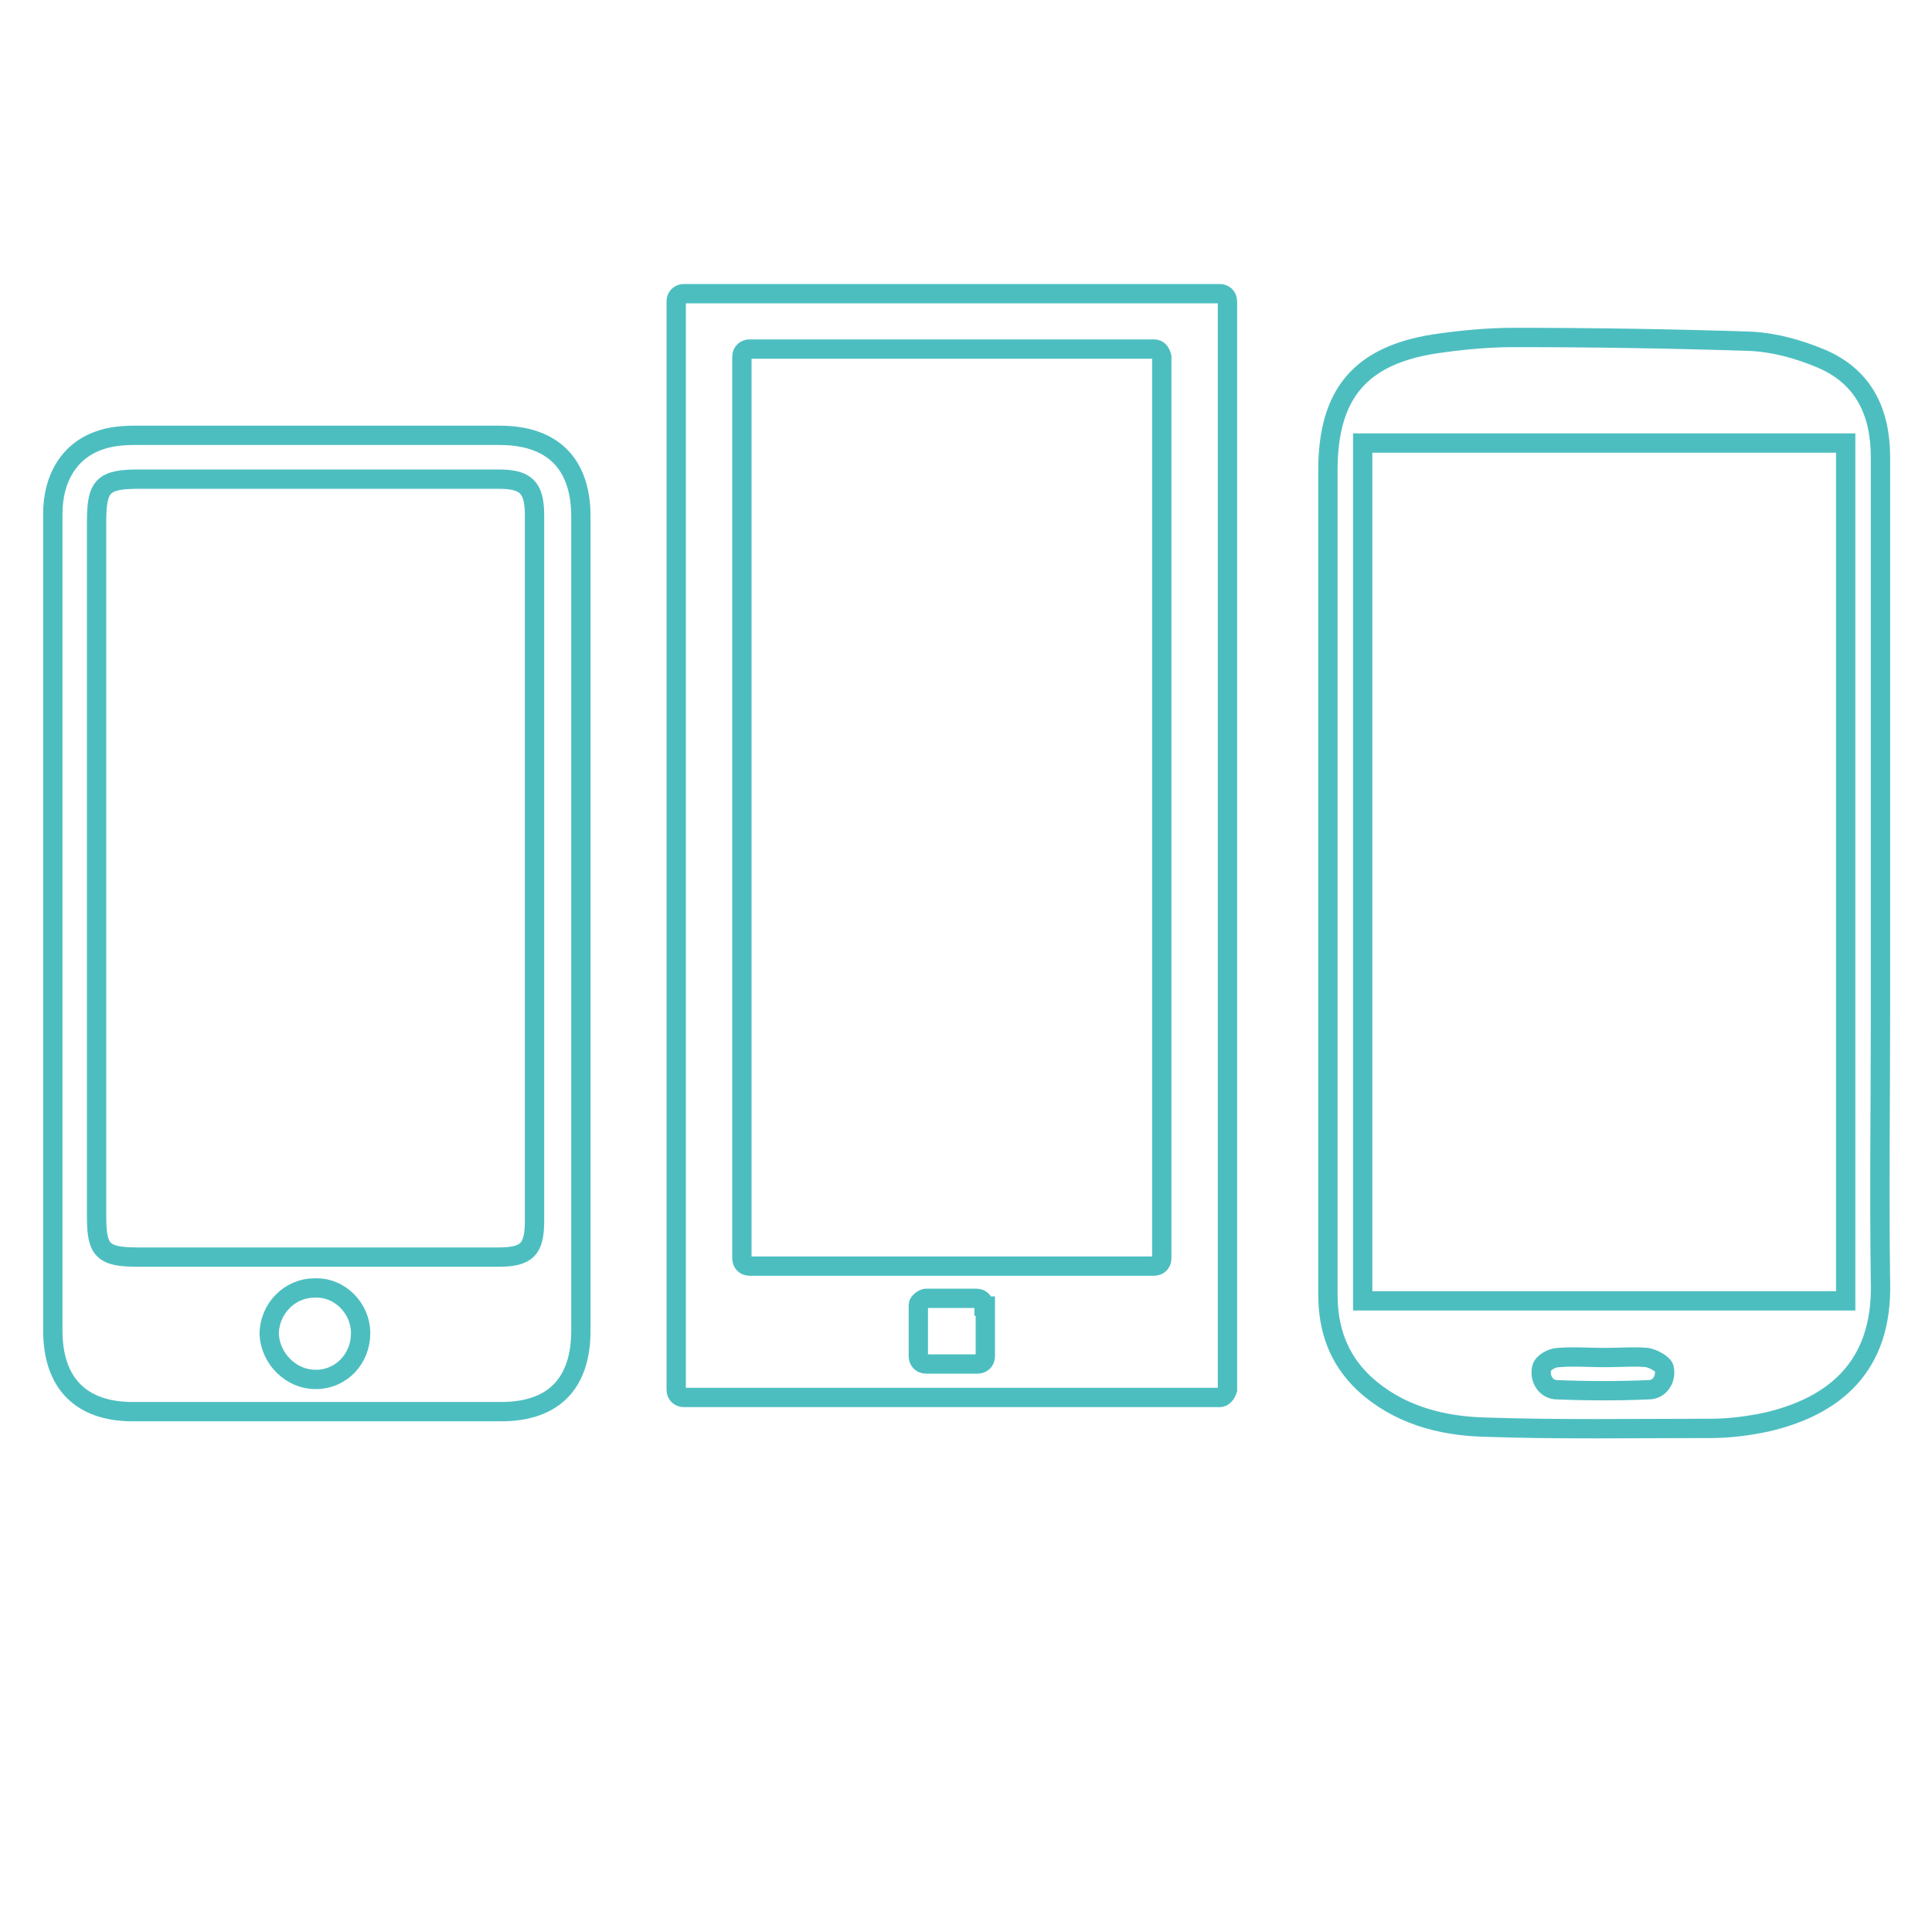 <?xml version="1.0" encoding="utf-8"?>
<!-- Generator: Adobe Illustrator 19.0.0, SVG Export Plug-In . SVG Version: 6.00 Build 0)  -->
<svg version="1.1" id="Layer_1" xmlns="http://www.w3.org/2000/svg" xmlns:xlink="http://www.w3.org/1999/xlink" x="0px" y="0px"
	 viewBox="1110 -60 150 150" style="enable-background:new 1110 -60 150 150;" xml:space="preserve">
<style type="text/css">
	.st0{fill:none;stroke:#4DBEC0;stroke-width:1.5;stroke-miterlimit:10;}
</style>
<path id="XMLID_9134_" class="st0" d="M1114.1,11.6c0-10.6,0-21.1,0-31.7c0-2.8,1.3-4.9,3.6-5.7c0.8-0.3,1.8-0.4,2.7-0.4
	c9.5,0,18.9,0,28.4,0c4.1,0,6.3,2.2,6.3,6.3c0,21.1,0,42.1,0,63.2c0,4.1-2.1,6.3-6.2,6.3c-9.5,0-19.1,0-28.6,0c-4,0-6.2-2.2-6.2-6.3
	C1114.1,32.7,1114.1,22.1,1114.1,11.6z M1117.5,7.4c0,9,0,18.1,0,27.1c0,2.6,0.5,3.1,3.2,3.1c9.3,0,18.7,0,28,0
	c2.2,0,2.8-0.6,2.8-2.8c0-18.3,0-36.5,0-54.8c0-2.2-0.7-2.8-2.8-2.8c-9.3,0-18.6,0-27.9,0c-2.8,0-3.3,0.5-3.3,3.3
	C1117.5-10.5,1117.5-1.6,1117.5,7.4z M1134.5,47.1c2,0,3.5-1.6,3.5-3.6c0-1.9-1.6-3.6-3.6-3.5c-1.9,0-3.5,1.6-3.5,3.6
	C1131,45.5,1132.6,47.1,1134.5,47.1z"/>
<path id="XMLID_9129_" class="st0" d="M1213.1,8.2c0-10.6,0-21.1,0-31.7c0-5.9,2.5-8.9,8.3-9.8c2-0.3,4.1-0.5,6.2-0.5
	c6.1,0,12.3,0.1,18.4,0.3c1.8,0.1,3.6,0.6,5.3,1.3c3.4,1.4,4.7,4.2,4.7,7.7c0,14.5,0,28.9,0,43.3c0,6.9-0.1,13.8,0,20.7
	c0.2,6.7-3.7,9.7-8.8,10.9c-1.4,0.3-2.9,0.5-4.4,0.5c-5.9,0-11.8,0.1-17.6-0.1c-3.4-0.1-6.7-1-9.3-3.4c-2-1.9-2.8-4.2-2.8-6.9
	C1213.1,29.9,1213.1,19,1213.1,8.2z M1253.3,41c0-22.2,0-44.4,0-66.6c-12.5,0-25,0-37.5,0c0,22.2,0,44.4,0,66.6
	C1228.3,41,1240.8,41,1253.3,41z M1234.6,45.4c-1.2,0-2.4-0.1-3.6,0c-0.5,0-1.2,0.4-1.3,0.8c-0.2,0.8,0.3,1.7,1.2,1.7
	c2.4,0.1,4.7,0.1,7.1,0c0.9,0,1.4-0.9,1.2-1.7c-0.1-0.3-0.8-0.7-1.3-0.8C1236.9,45.3,1235.8,45.4,1234.6,45.4z"/>
<path id="XMLID_9124_" class="st0" d="M1204.7,48.5h-41.6c-0.3,0-0.6-0.2-0.6-0.6v-84.5c0-0.3,0.2-0.6,0.6-0.6h41.6
	c0.3,0,0.6,0.2,0.6,0.6v84.5C1205.2,48.2,1205,48.5,1204.7,48.5z M1199.6-32.9h-31.4c-0.3,0-0.6,0.2-0.6,0.6v70
	c0,0.3,0.2,0.6,0.6,0.6h31.4c0.3,0,0.6-0.2,0.6-0.6v-70C1200.1-32.7,1199.9-32.9,1199.6-32.9z M1186.4,41.4c0-0.3-0.2-0.6-0.6-0.6
	c-1.3,0-2.6,0-3.9,0c-0.2,0-0.6,0.3-0.6,0.5c0,1.3,0,2.7,0,4c0,0.3,0.2,0.6,0.6,0.6h4c0.3,0,0.6-0.2,0.6-0.6V41.4z"/>
</svg>
